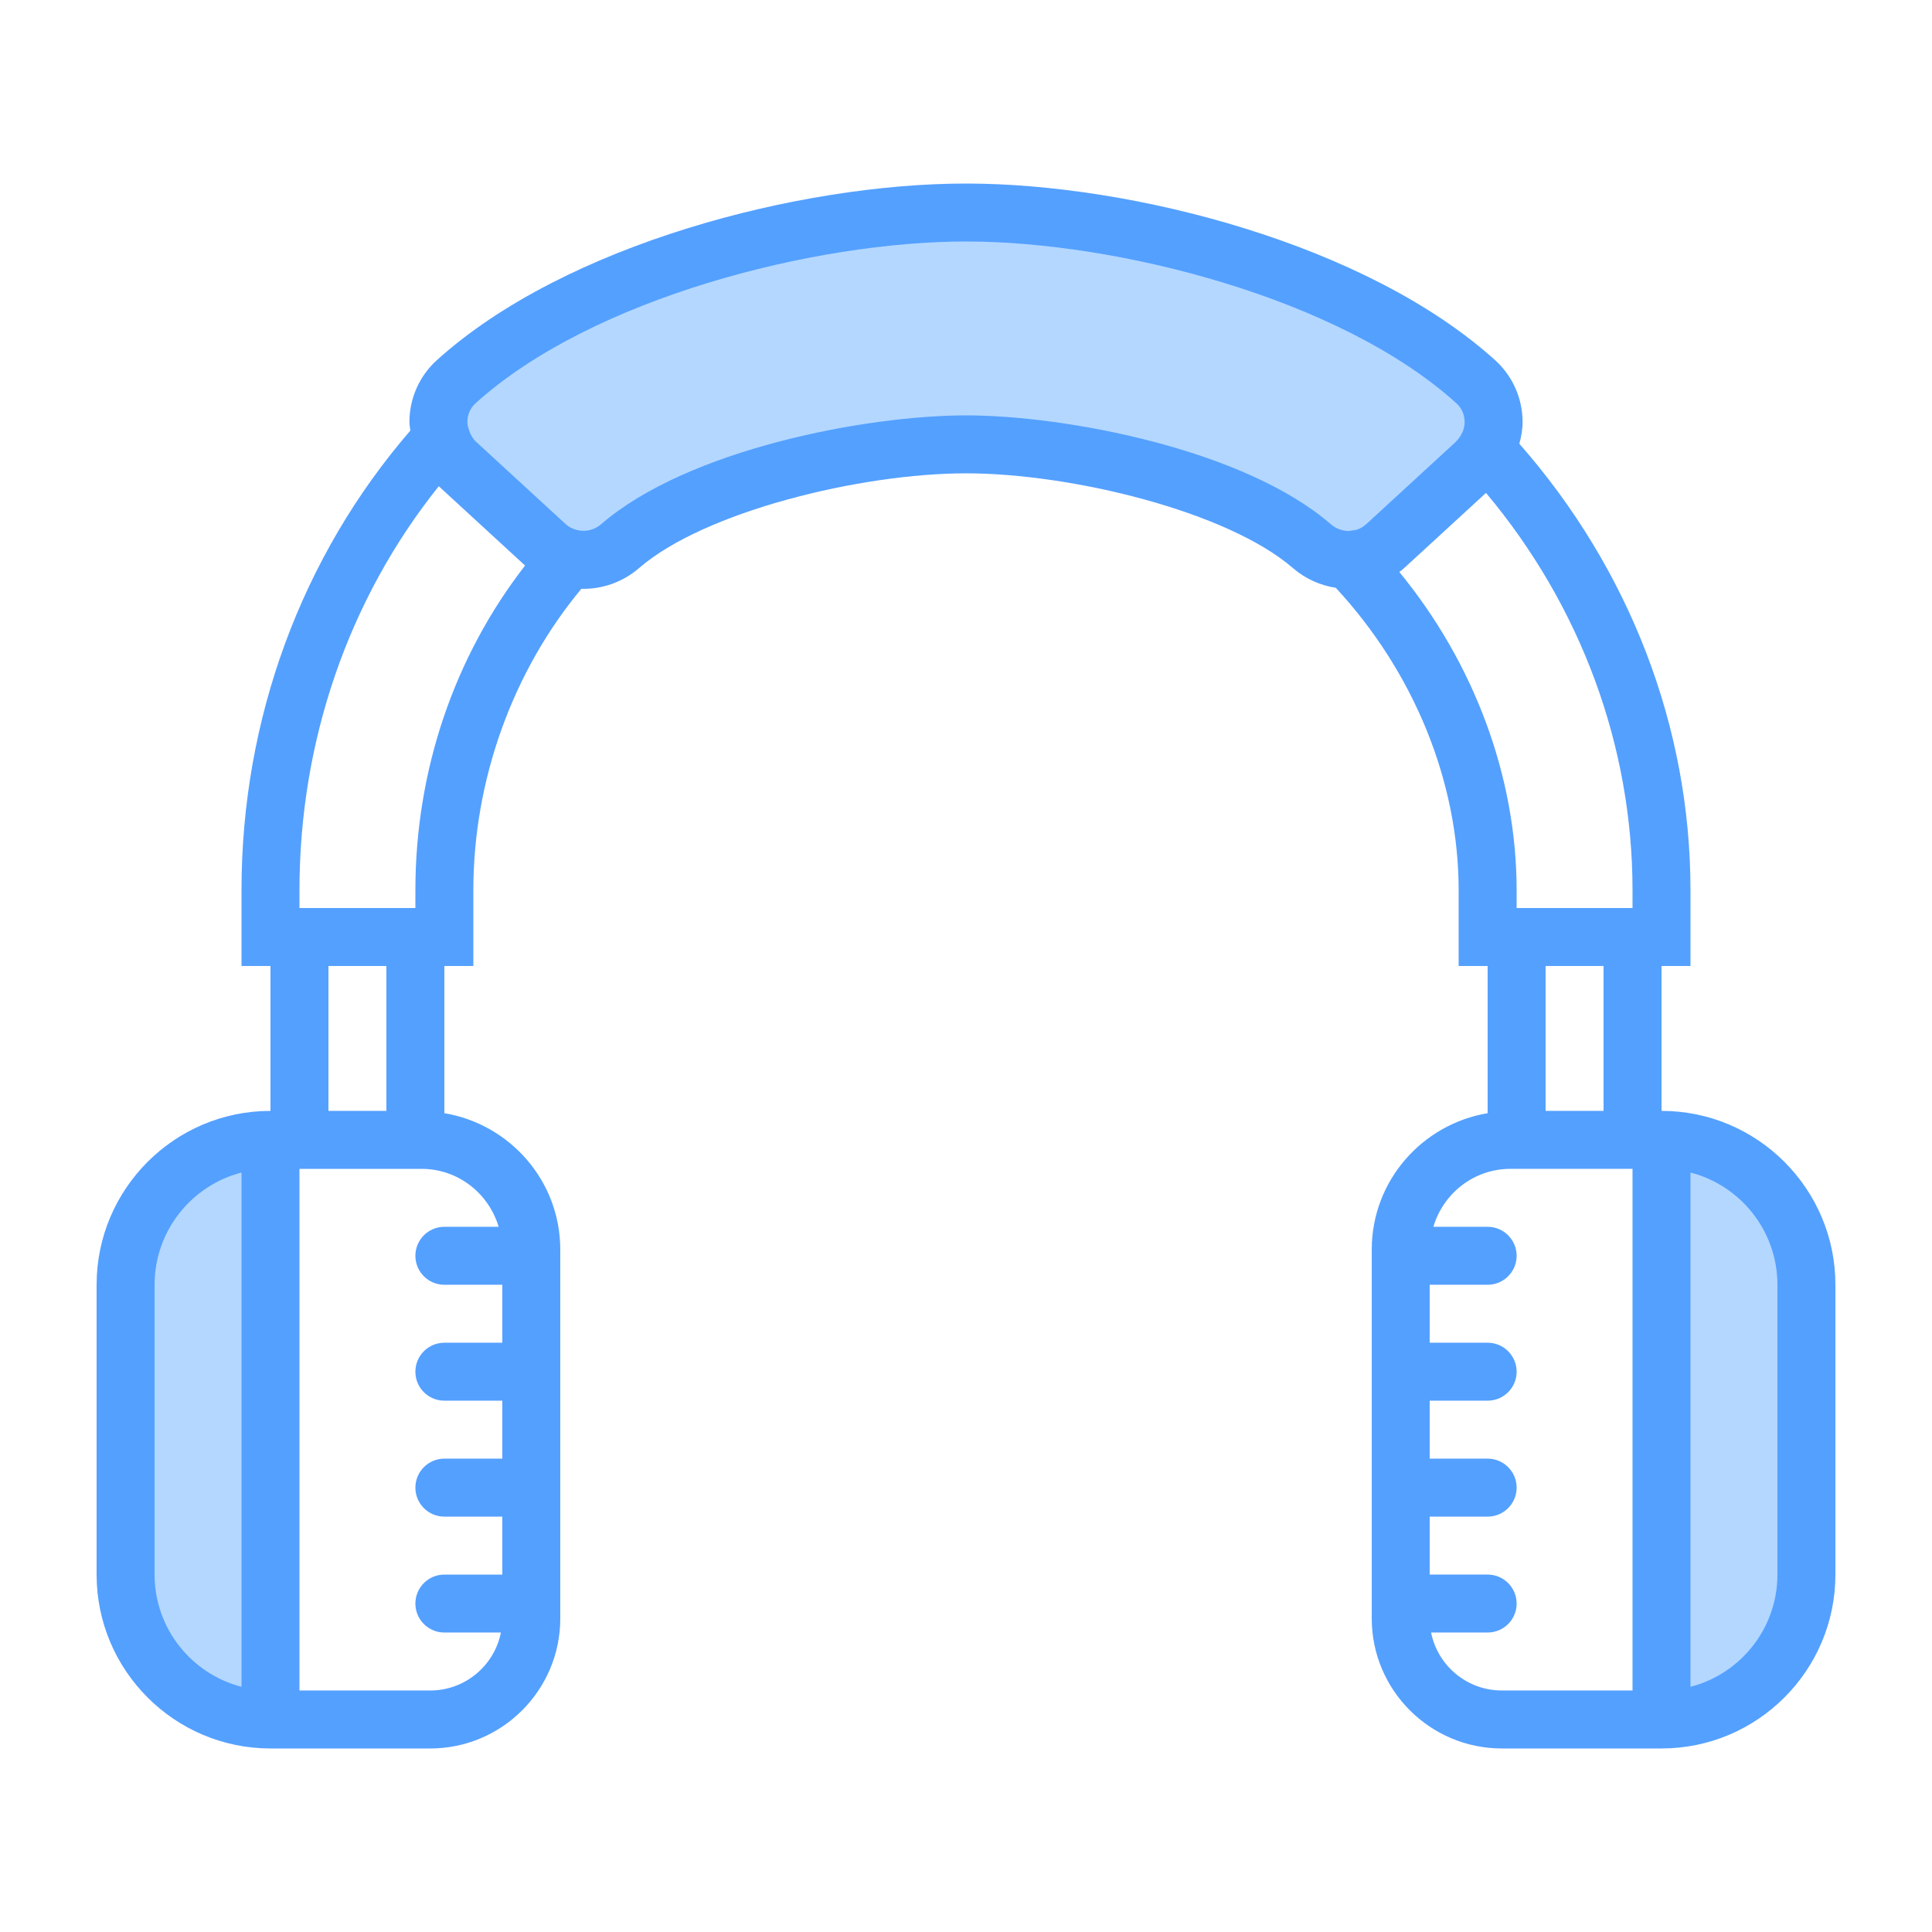 <?xml version="1.0" encoding="utf-8"?>
<!-- Generator: Adobe Illustrator 16.0.0, SVG Export Plug-In . SVG Version: 6.00 Build 0)  -->
<!DOCTYPE svg PUBLIC "-//W3C//DTD SVG 1.1//EN" "http://www.w3.org/Graphics/SVG/1.1/DTD/svg11.dtd">
<svg version="1.1" id="Слой_5" xmlns="http://www.w3.org/2000/svg" xmlns:xlink="http://www.w3.org/1999/xlink" x="0px" y="0px"
	 width="595.275px" height="595.276px" viewBox="-27.351 13.879 595.275 595.276"
	 enable-background="new -27.351 13.879 595.275 595.276" xml:space="preserve">
<path fill="#54A0FF" d="M484.585,356.157v-44.644h8.924v-23.34c0-50.351-18.789-98.906-52.727-137.57
	c0.595-2.206,1.009-4.466,0.999-6.787c-0.029-7.204-3.087-14.079-8.384-18.884C393.906,89.153,321.455,70.43,270.286,70.43
	c-51.164,0-123.623,18.723-163.116,54.493c-5.295,4.805-8.35,11.69-8.374,18.887c0,0.927,0.188,1.831,0.277,2.75
	c-33.486,38.744-52.014,88.783-52.014,141.615v23.34h8.93v44.644c-29.544,0-53.577,24.033-53.577,53.578v89.29
	c0,29.547,24.032,53.579,53.577,53.579h2.589h6.341h40.304c22.083,0,40.056-17.982,40.056-40.057V398.904
	c0-21.165-15.5-38.653-35.716-42.038v-45.353h8.93v-23.34c0-33.966,12.142-67.489,33.277-92.865
	c6.305,0.138,12.681-1.978,17.805-6.416c20.145-17.448,68.337-29.173,100.712-29.173c32.385,0,80.563,11.725,100.704,29.173
	c3.886,3.358,8.482,5.365,13.228,6.099c24.039,25.93,37.86,59.67,37.86,93.182v23.34h8.929v45.358
	c-20.205,3.379-35.707,20.867-35.707,42.042v113.644c0,22.064,17.963,40.047,40.056,40.047h40.295h6.346h2.59
	c29.549,0,53.574-24.032,53.574-53.579v-89.29C538.16,380.191,514.134,356.157,484.585,356.157z M126.289,391.875h-16.726
	c-4.93,0-8.927,3.995-8.927,8.929c0,4.941,3.997,8.932,8.927,8.932h17.857v17.856h-17.857c-4.93,0-8.927,3.989-8.927,8.938
	c0,4.933,3.997,8.915,8.927,8.915h17.857v17.863h-17.857c-4.93,0-8.927,3.994-8.927,8.927c0,4.941,3.997,8.938,8.927,8.938h17.857
	v17.854h-17.857c-4.93,0-8.927,3.989-8.927,8.931c0,4.938,3.997,8.923,8.927,8.923h17.422
	c-2.026,10.172-11.013,17.858-21.762,17.858H64.919V374.02h37.618C113.805,374.02,123.234,381.592,126.289,391.875z M73.846,356.157
	v-44.644h17.858v44.644H73.846z M100.636,288.174v5.485H64.919v-5.485c0-46.037,15.168-89.811,42.922-124.48l26.586,24.438
	C112.562,216.285,100.636,251.409,100.636,288.174z M475.65,534.737h-40.295c-10.764,0-19.738-7.687-21.768-17.858h17.419
	c4.93,0,8.938-3.985,8.938-8.923c0-4.941-4.008-8.931-8.938-8.931h-17.853v-17.854h17.853c4.93,0,8.938-3.996,8.938-8.938
	c0-4.933-4.008-8.927-8.938-8.927h-17.853v-17.863h17.853c4.93,0,8.938-3.982,8.938-8.915c0-4.948-4.008-8.938-8.938-8.938h-17.853
	v-17.856h17.853c4.93,0,8.938-3.991,8.938-8.932c0-4.934-4.008-8.929-8.938-8.929h-16.716c3.044-10.283,12.475-17.854,23.745-17.854
	h37.614V534.737z M448.868,356.157v-44.644h17.86v44.644H448.868z M475.65,293.659h-35.706v-5.485
	c0-34.866-13.044-69.941-36.14-98.049c0.64-0.49,1.262-1.003,1.848-1.548l24.852-22.83c29.19,34.813,45.146,77.922,45.146,122.427
	V293.659z"/>
<path fill="#B3D7FF" d="M47.059,533.608c-15.385-3.968-26.785-17.976-26.785-34.583v-89.29c0-16.607,11.399-30.62,26.785-34.585
	V533.608z"/>
<path fill="#B3D7FF" d="M393.56,175.427c-0.031,0.027-0.067,0.027-0.088,0.051c-0.862,0.761-1.762,1.262-2.61,1.554
	c-0.563,0.195-1.168,0.251-1.761,0.324c-0.23,0.018-0.524,0.115-0.732,0.126l-0.346,0.008c-1.877-0.055-3.759-0.734-5.337-2.092
	c-26.683-23.134-81.805-33.535-112.4-33.535c-30.596,0-85.708,10.401-112.409,33.525c-2.247,1.938-5.104,2.458-7.671,1.734
	c-1.274-0.36-2.336-0.904-3.203-1.696l-27.7-25.458c0,0,0-0.009-0.009-0.009c-0.942-0.867-1.631-2.054-2.106-3.458
	c-0.286-0.846-0.543-1.712-0.543-2.622c0.01-2.233,0.899-4.268,2.51-5.725c35.757-32.395,104.562-49.869,151.132-49.869
	c46.582,0,115.375,17.474,151.121,49.869c1.609,1.457,2.509,3.492,2.513,5.725c0,1.106-0.237,2.188-0.663,3.186l-0.277,0.501
	c-0.404,0.805-0.911,1.555-1.572,2.188c-0.052,0.053-0.099,0.168-0.157,0.214L393.56,175.427L393.56,175.427z"/>
<path fill="#B3D7FF" d="M520.298,499.025c0,16.607-11.402,30.615-26.789,34.583V375.15c15.387,3.965,26.789,17.978,26.789,34.585
	V499.025z"/>
</svg>
